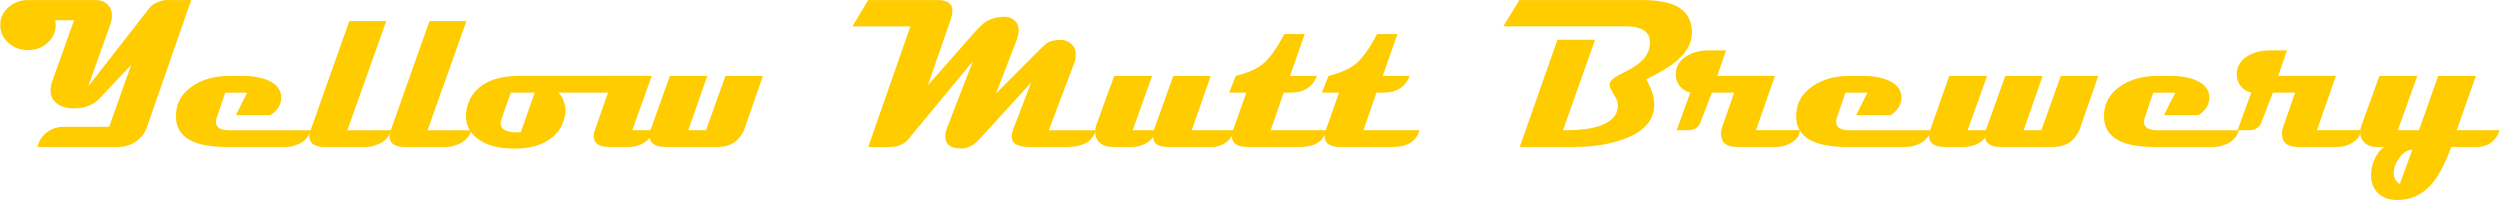 <?xml version="1.0" encoding="UTF-8" standalone="no"?>
<!-- Created with Inkscape (http://www.inkscape.org/) -->

<svg
   xmlns:dc="http://purl.org/dc/elements/1.1/"
   xmlns:cc="http://creativecommons.org/ns#"
   xmlns:rdf="http://www.w3.org/1999/02/22-rdf-syntax-ns#"
   xmlns:svg="http://www.w3.org/2000/svg"
   xmlns="http://www.w3.org/2000/svg"
   xmlns:sodipodi="http://sodipodi.sourceforge.net/DTD/sodipodi-0.dtd"
   xmlns:inkscape="http://www.inkscape.org/namespaces/inkscape"
   width="18.803mm"
   height="1.504mm"
   viewBox="0 0 66.624 5.33"
   id="svg2"
   version="1.1"
   inkscape:version="0.91 r13725"
   sodipodi:docname="YellowMuttBrewery_iconWebsite.svg">
  <defs
     id="defs4" />
  <sodipodi:namedview
     id="base"
     pagecolor="#ffffff"
     bordercolor="#666666"
     borderopacity="1.0"
     inkscape:pageopacity="0.0"
     inkscape:pageshadow="2"
     inkscape:zoom="3.959798"
     inkscape:cx="107.81044"
     inkscape:cy="-14.309432"
     inkscape:document-units="px"
     inkscape:current-layer="layer1"
     showgrid="false"
     inkscape:window-width="1920"
     inkscape:window-height="1017"
     inkscape:window-x="-4"
     inkscape:window-y="-4"
     inkscape:window-maximized="1"
     fit-margin-top="0"
     fit-margin-left="0"
     fit-margin-right="0"
     fit-margin-bottom="0" />
  <g
     inkscape:label="Layer 1"
     inkscape:groupmode="layer"
     id="layer1"
     transform="translate(-94.481,-456.31)">
    <g
       style="font-style:normal;font-weight:normal;font-size:5.7px;line-height:125%;font-family:sans-serif;letter-spacing:0px;word-spacing:0px;fill:#ffcc00;fill-opacity:1;stroke:none;stroke-width:1px;stroke-linecap:butt;stroke-linejoin:miter;stroke-opacity:1"
       id="text3336">
      <path
         d="m 99.572,456.31 -1.18,3.387 q -0.086,0.245 -0.298,0.387 -0.212,0.142 -0.47,0.142 l -2.154,0 q 0.067,-0.251 0.259,-0.392 0.192,-0.145 0.454,-0.145 l 1.202,0 0.587,-1.65 -0.838,0.888 q -0.259,0.273 -0.69,0.273 -0.25,0 -0.423,-0.111 -0.198,-0.128 -0.198,-0.367 0,-0.114 0.039,-0.228 l 0.587,-1.645 -0.501,0 q 0.011,0.078 0.011,0.131 0,0.276 -0.217,0.47 -0.214,0.195 -0.52,0.195 -0.306,0 -0.523,-0.195 -0.217,-0.195 -0.217,-0.47 0,-0.289 0.228,-0.484 0.217,-0.184 0.507,-0.184 l 1.809,0 q 0.192,0 0.312,0.114 0.12,0.111 0.12,0.303 0,0.109 -0.039,0.22 l -0.593,1.664 1.637,-2.096 q 0.064,-0.084 0.206,-0.145 0.142,-0.061 0.25,-0.061 l 0.654,0 z"
         style="font-style:normal;font-variant:normal;font-weight:bold;font-stretch:semi-expanded;font-family:Magneto;-inkscape-font-specification:'Magneto Bold Semi-Expanded';fill:#ffcc00"
         id="path3341" />
      <path
         d="m 102.761,459.781 q -0.058,0.214 -0.267,0.337 -0.186,0.109 -0.426,0.109 l -1.55,0 q -1.353,0 -1.353,-0.816 0,-0.523 0.462,-0.821 0.398,-0.256 0.946,-0.256 l 0.404,0 q 0.353,0 0.621,0.109 0.356,0.145 0.373,0.44 0.014,0.298 -0.287,0.495 l -0.921,0 0.301,-0.598 -0.587,0 -0.228,0.671 q -0.019,0.058 -0.019,0.106 0,0.225 0.362,0.225 l 2.171,0 z"
         style="font-style:normal;font-variant:normal;font-weight:bold;font-stretch:semi-expanded;font-family:Magneto;-inkscape-font-specification:'Magneto Bold Semi-Expanded';fill:#ffcc00"
         id="path3343" />
      <path
         d="m 104.902,459.781 q -0.07,0.245 -0.32,0.362 -0.175,0.084 -0.376,0.084 l -1.072,0 q -0.412,0 -0.412,-0.281 0,-0.072 0.031,-0.164 l 1.033,-2.911 0.985,0 -1.038,2.911 1.169,0 z"
         style="font-style:normal;font-variant:normal;font-weight:bold;font-stretch:semi-expanded;font-family:Magneto;-inkscape-font-specification:'Magneto Bold Semi-Expanded';fill:#ffcc00"
         id="path3345" />
      <path
         d="m 107.039,459.781 q -0.07,0.245 -0.32,0.362 -0.175,0.084 -0.376,0.084 l -1.072,0 q -0.412,0 -0.412,-0.281 0,-0.072 0.031,-0.164 l 1.033,-2.911 0.985,0 -1.038,2.911 1.169,0 z"
         style="font-style:normal;font-variant:normal;font-weight:bold;font-stretch:semi-expanded;font-family:Magneto;-inkscape-font-specification:'Magneto Bold Semi-Expanded';fill:#ffcc00"
         id="path3347" />
      <path
         d="m 111.76,458.334 q -0.111,0.445 -0.668,0.445 l -1.742,0 q 0.092,0.061 0.15,0.225 0.058,0.161 0.047,0.281 -0.039,0.465 -0.409,0.729 -0.353,0.253 -0.918,0.256 -0.657,0.006 -1.01,-0.259 -0.315,-0.234 -0.315,-0.615 0,-0.075 0.014,-0.15 0.072,-0.42 0.417,-0.66 0.367,-0.253 0.98,-0.253 l 3.454,0 z m -3.034,0.445 -0.637,0 -0.25,0.713 q -0.019,0.056 -0.019,0.106 0,0.239 0.445,0.239 0.053,0 0.092,-0.003 l 0.37,-1.055 z"
         style="font-style:normal;font-variant:normal;font-weight:bold;font-stretch:semi-expanded;font-family:Magneto;-inkscape-font-specification:'Magneto Bold Semi-Expanded';fill:#ffcc00"
         id="path3349" />
      <path
         d="m 114.81,458.334 -0.504,1.447 q -0.206,0.445 -0.693,0.445 l -1.408,0 q -0.37,0 -0.412,-0.245 -0.203,0.245 -0.587,0.245 l -0.495,0 q -0.412,0 -0.412,-0.292 0,-0.07 0.031,-0.153 l 0.507,-1.447 1.01,0 -0.52,1.447 0.484,0 0.52,-1.447 0.996,0 -0.507,1.447 0.473,0 0.518,-1.447 0.999,0 z"
         style="font-style:normal;font-variant:normal;font-weight:bold;font-stretch:semi-expanded;font-family:Magneto;-inkscape-font-specification:'Magneto Bold Semi-Expanded';fill:#ffcc00"
         id="path3351" />
      <path
         d="m 123.683,459.781 q -0.117,0.445 -0.774,0.445 l -0.999,0 q -0.468,0 -0.468,-0.27 0,-0.095 0.058,-0.248 l 0.462,-1.202 -1.381,1.514 q -0.223,0.248 -0.487,0.248 -0.05,0 -0.106,-0.008 -0.317,-0.036 -0.317,-0.317 0,-0.109 0.05,-0.234 l 0.685,-1.767 -1.717,2.074 q -0.173,0.212 -0.507,0.212 l -0.565,0 1.124,-3.215 -1.545,0 0.42,-0.701 1.859,0 q 0.384,0 0.384,0.281 0,0.109 -0.053,0.262 l -0.598,1.726 1.197,-1.355 q 0.228,-0.262 0.351,-0.34 0.203,-0.128 0.526,-0.128 0.092,0 0.192,0.064 0.153,0.1 0.153,0.298 0,0.122 -0.061,0.276 l -0.54,1.403 1.072,-1.077 q 0.228,-0.228 0.303,-0.276 0.131,-0.075 0.376,-0.072 0.097,0 0.206,0.072 0.167,0.109 0.167,0.317 0,0.12 -0.056,0.264 l -0.665,1.756 1.252,0 z"
         style="font-style:normal;font-variant:normal;font-weight:bold;font-stretch:semi-expanded;font-family:Magneto;-inkscape-font-specification:'Magneto Bold Semi-Expanded';fill:#ffcc00"
         id="path3353" />
      <path
         d="m 127.371,459.781 q -0.059,0.231 -0.256,0.351 -0.156,0.095 -0.331,0.095 l -1.163,0 q -0.409,0 -0.409,-0.262 -0.217,0.262 -0.587,0.262 l -0.49,0 q -0.225,0 -0.351,-0.117 -0.117,-0.109 -0.117,-0.287 0,-0.1 0.039,-0.206 l 0.468,-1.283 1.01,0 -0.52,1.447 0.565,0 0.518,-1.447 0.999,0 -0.507,1.447 1.133,0 z"
         style="font-style:normal;font-variant:normal;font-weight:bold;font-stretch:semi-expanded;font-family:Magneto;-inkscape-font-specification:'Magneto Bold Semi-Expanded';fill:#ffcc00"
         id="path3355" />
      <path
         d="m 129.837,459.781 q -0.131,0.445 -0.696,0.445 l -1.419,0 q -0.412,0 -0.412,-0.289 0,-0.072 0.031,-0.156 l 0.353,-1.002 -0.456,0 0.175,-0.445 q 0.487,-0.125 0.724,-0.32 0.267,-0.22 0.571,-0.796 l 0.543,0 -0.392,1.116 0.718,0 q -0.173,0.445 -0.701,0.445 l -0.184,0 -0.348,1.002 1.495,0 z"
         style="font-style:normal;font-variant:normal;font-weight:bold;font-stretch:semi-expanded;font-family:Magneto;-inkscape-font-specification:'Magneto Bold Semi-Expanded';fill:#ffcc00"
         id="path3357" />
      <path
         d="m 132.309,459.781 q -0.131,0.445 -0.696,0.445 l -1.419,0 q -0.412,0 -0.412,-0.289 0,-0.072 0.031,-0.156 l 0.353,-1.002 -0.456,0 0.175,-0.445 q 0.487,-0.125 0.724,-0.32 0.267,-0.22 0.571,-0.796 l 0.543,0 -0.392,1.116 0.718,0 q -0.173,0.445 -0.701,0.445 l -0.184,0 -0.348,1.002 1.495,0 z"
         style="font-style:normal;font-variant:normal;font-weight:bold;font-stretch:semi-expanded;font-family:Magneto;-inkscape-font-specification:'Magneto Bold Semi-Expanded';fill:#ffcc00"
         id="path3359" />
      <path
         d="m 139.573,457.187 q 0,0.409 -0.431,0.765 -0.259,0.214 -0.788,0.473 0.214,0.37 0.214,0.671 0,0.621 -0.802,0.918 -0.573,0.212 -1.336,0.212 l -1.447,0 1.005,-2.856 1.002,0 -0.854,2.41 0.142,0 q 0.487,0 0.824,-0.111 0.498,-0.17 0.498,-0.554 0,-0.122 -0.111,-0.292 -0.111,-0.173 -0.111,-0.25 0,-0.039 0.006,-0.056 0.056,-0.122 0.303,-0.239 0.342,-0.164 0.501,-0.303 0.267,-0.231 0.267,-0.534 0,-0.429 -0.654,-0.429 l -3.256,0 0.429,-0.701 3.248,0 q 0.64,0 0.96,0.173 0.392,0.212 0.392,0.704 z"
         style="font-style:normal;font-variant:normal;font-weight:bold;font-stretch:semi-expanded;font-family:Magneto;-inkscape-font-specification:'Magneto Bold Semi-Expanded';fill:#ffcc00"
         id="path3361" />
      <path
         d="m 142.445,459.781 q 0,0.195 -0.214,0.328 -0.189,0.117 -0.395,0.117 l -1.066,0 q -0.423,0 -0.423,-0.351 0,-0.089 0.036,-0.192 l 0.315,-0.905 -0.593,0 -0.309,0.799 q -0.078,0.203 -0.337,0.203 l -0.295,0 0.365,-1.002 q -0.173,-0.039 -0.281,-0.173 -0.106,-0.136 -0.106,-0.312 0,-0.32 0.298,-0.495 0.248,-0.145 0.59,-0.145 l 0.451,0 -0.234,0.679 1.539,0 -0.507,1.447 1.166,0 z"
         style="font-style:normal;font-variant:normal;font-weight:bold;font-stretch:semi-expanded;font-family:Magneto;-inkscape-font-specification:'Magneto Bold Semi-Expanded';fill:#ffcc00"
         id="path3363" />
      <path
         d="m 145.947,459.781 q -0.059,0.214 -0.267,0.337 -0.186,0.109 -0.426,0.109 l -1.55,0 q -1.353,0 -1.353,-0.816 0,-0.523 0.462,-0.821 0.398,-0.256 0.946,-0.256 l 0.404,0 q 0.353,0 0.621,0.109 0.356,0.145 0.373,0.44 0.014,0.298 -0.287,0.495 l -0.921,0 0.301,-0.598 -0.587,0 -0.228,0.671 q -0.019,0.058 -0.019,0.106 0,0.225 0.362,0.225 l 2.171,0 z"
         style="font-style:normal;font-variant:normal;font-weight:bold;font-stretch:semi-expanded;font-family:Magneto;-inkscape-font-specification:'Magneto Bold Semi-Expanded';fill:#ffcc00"
         id="path3365" />
      <path
         d="m 150.403,458.334 -0.504,1.447 q -0.206,0.445 -0.693,0.445 l -1.408,0 q -0.37,0 -0.412,-0.245 -0.203,0.245 -0.587,0.245 l -0.495,0 q -0.412,0 -0.412,-0.292 0,-0.07 0.031,-0.153 l 0.507,-1.447 1.01,0 -0.52,1.447 0.484,0 0.52,-1.447 0.996,0 -0.507,1.447 0.473,0 0.518,-1.447 0.999,0 z"
         style="font-style:normal;font-variant:normal;font-weight:bold;font-stretch:semi-expanded;font-family:Magneto;-inkscape-font-specification:'Magneto Bold Semi-Expanded';fill:#ffcc00"
         id="path3367" />
      <path
         d="m 154.152,459.781 q -0.058,0.214 -0.267,0.337 -0.186,0.109 -0.426,0.109 l -1.55,0 q -1.353,0 -1.353,-0.816 0,-0.523 0.462,-0.821 0.398,-0.256 0.946,-0.256 l 0.404,0 q 0.353,0 0.621,0.109 0.356,0.145 0.373,0.44 0.014,0.298 -0.287,0.495 l -0.921,0 0.301,-0.598 -0.587,0 -0.228,0.671 q -0.019,0.058 -0.019,0.106 0,0.225 0.362,0.225 l 2.171,0 z"
         style="font-style:normal;font-variant:normal;font-weight:bold;font-stretch:semi-expanded;font-family:Magneto;-inkscape-font-specification:'Magneto Bold Semi-Expanded';fill:#ffcc00"
         id="path3369" />
      <path
         d="m 157.397,459.781 q 0,0.195 -0.214,0.328 -0.189,0.117 -0.395,0.117 l -1.066,0 q -0.423,0 -0.423,-0.351 0,-0.089 0.036,-0.192 l 0.315,-0.905 -0.593,0 -0.309,0.799 q -0.078,0.203 -0.337,0.203 l -0.295,0 0.365,-1.002 q -0.173,-0.039 -0.281,-0.173 -0.106,-0.136 -0.106,-0.312 0,-0.32 0.298,-0.495 0.248,-0.145 0.59,-0.145 l 0.451,0 -0.234,0.679 1.539,0 -0.507,1.447 1.166,0 z"
         style="font-style:normal;font-variant:normal;font-weight:bold;font-stretch:semi-expanded;font-family:Magneto;-inkscape-font-specification:'Magneto Bold Semi-Expanded';fill:#ffcc00"
         id="path3371" />
      <path
         d="m 161.105,459.781 q -0.164,0.445 -0.615,0.445 l -0.679,0 q -0.242,0.657 -0.509,0.974 -0.373,0.44 -0.927,0.44 -0.348,0 -0.537,-0.203 -0.164,-0.178 -0.164,-0.459 0,-0.223 0.095,-0.431 0.097,-0.209 0.253,-0.32 l -0.212,0 q -0.184,0 -0.306,-0.111 -0.12,-0.114 -0.12,-0.284 0,-0.078 0.028,-0.159 l 0.484,-1.339 1.01,0 -0.52,1.447 0.565,0 0.512,-1.447 1.005,0 -0.512,1.447 1.149,0 z m -2.33,0.52 q -0.184,0 -0.342,0.206 -0.156,0.209 -0.156,0.415 0,0.184 0.161,0.295 l 0.337,-0.916 z"
         style="font-style:normal;font-variant:normal;font-weight:bold;font-stretch:semi-expanded;font-family:Magneto;-inkscape-font-specification:'Magneto Bold Semi-Expanded';fill:#ffcc00"
         id="path3373" />
    </g>
  </g>
</svg>
